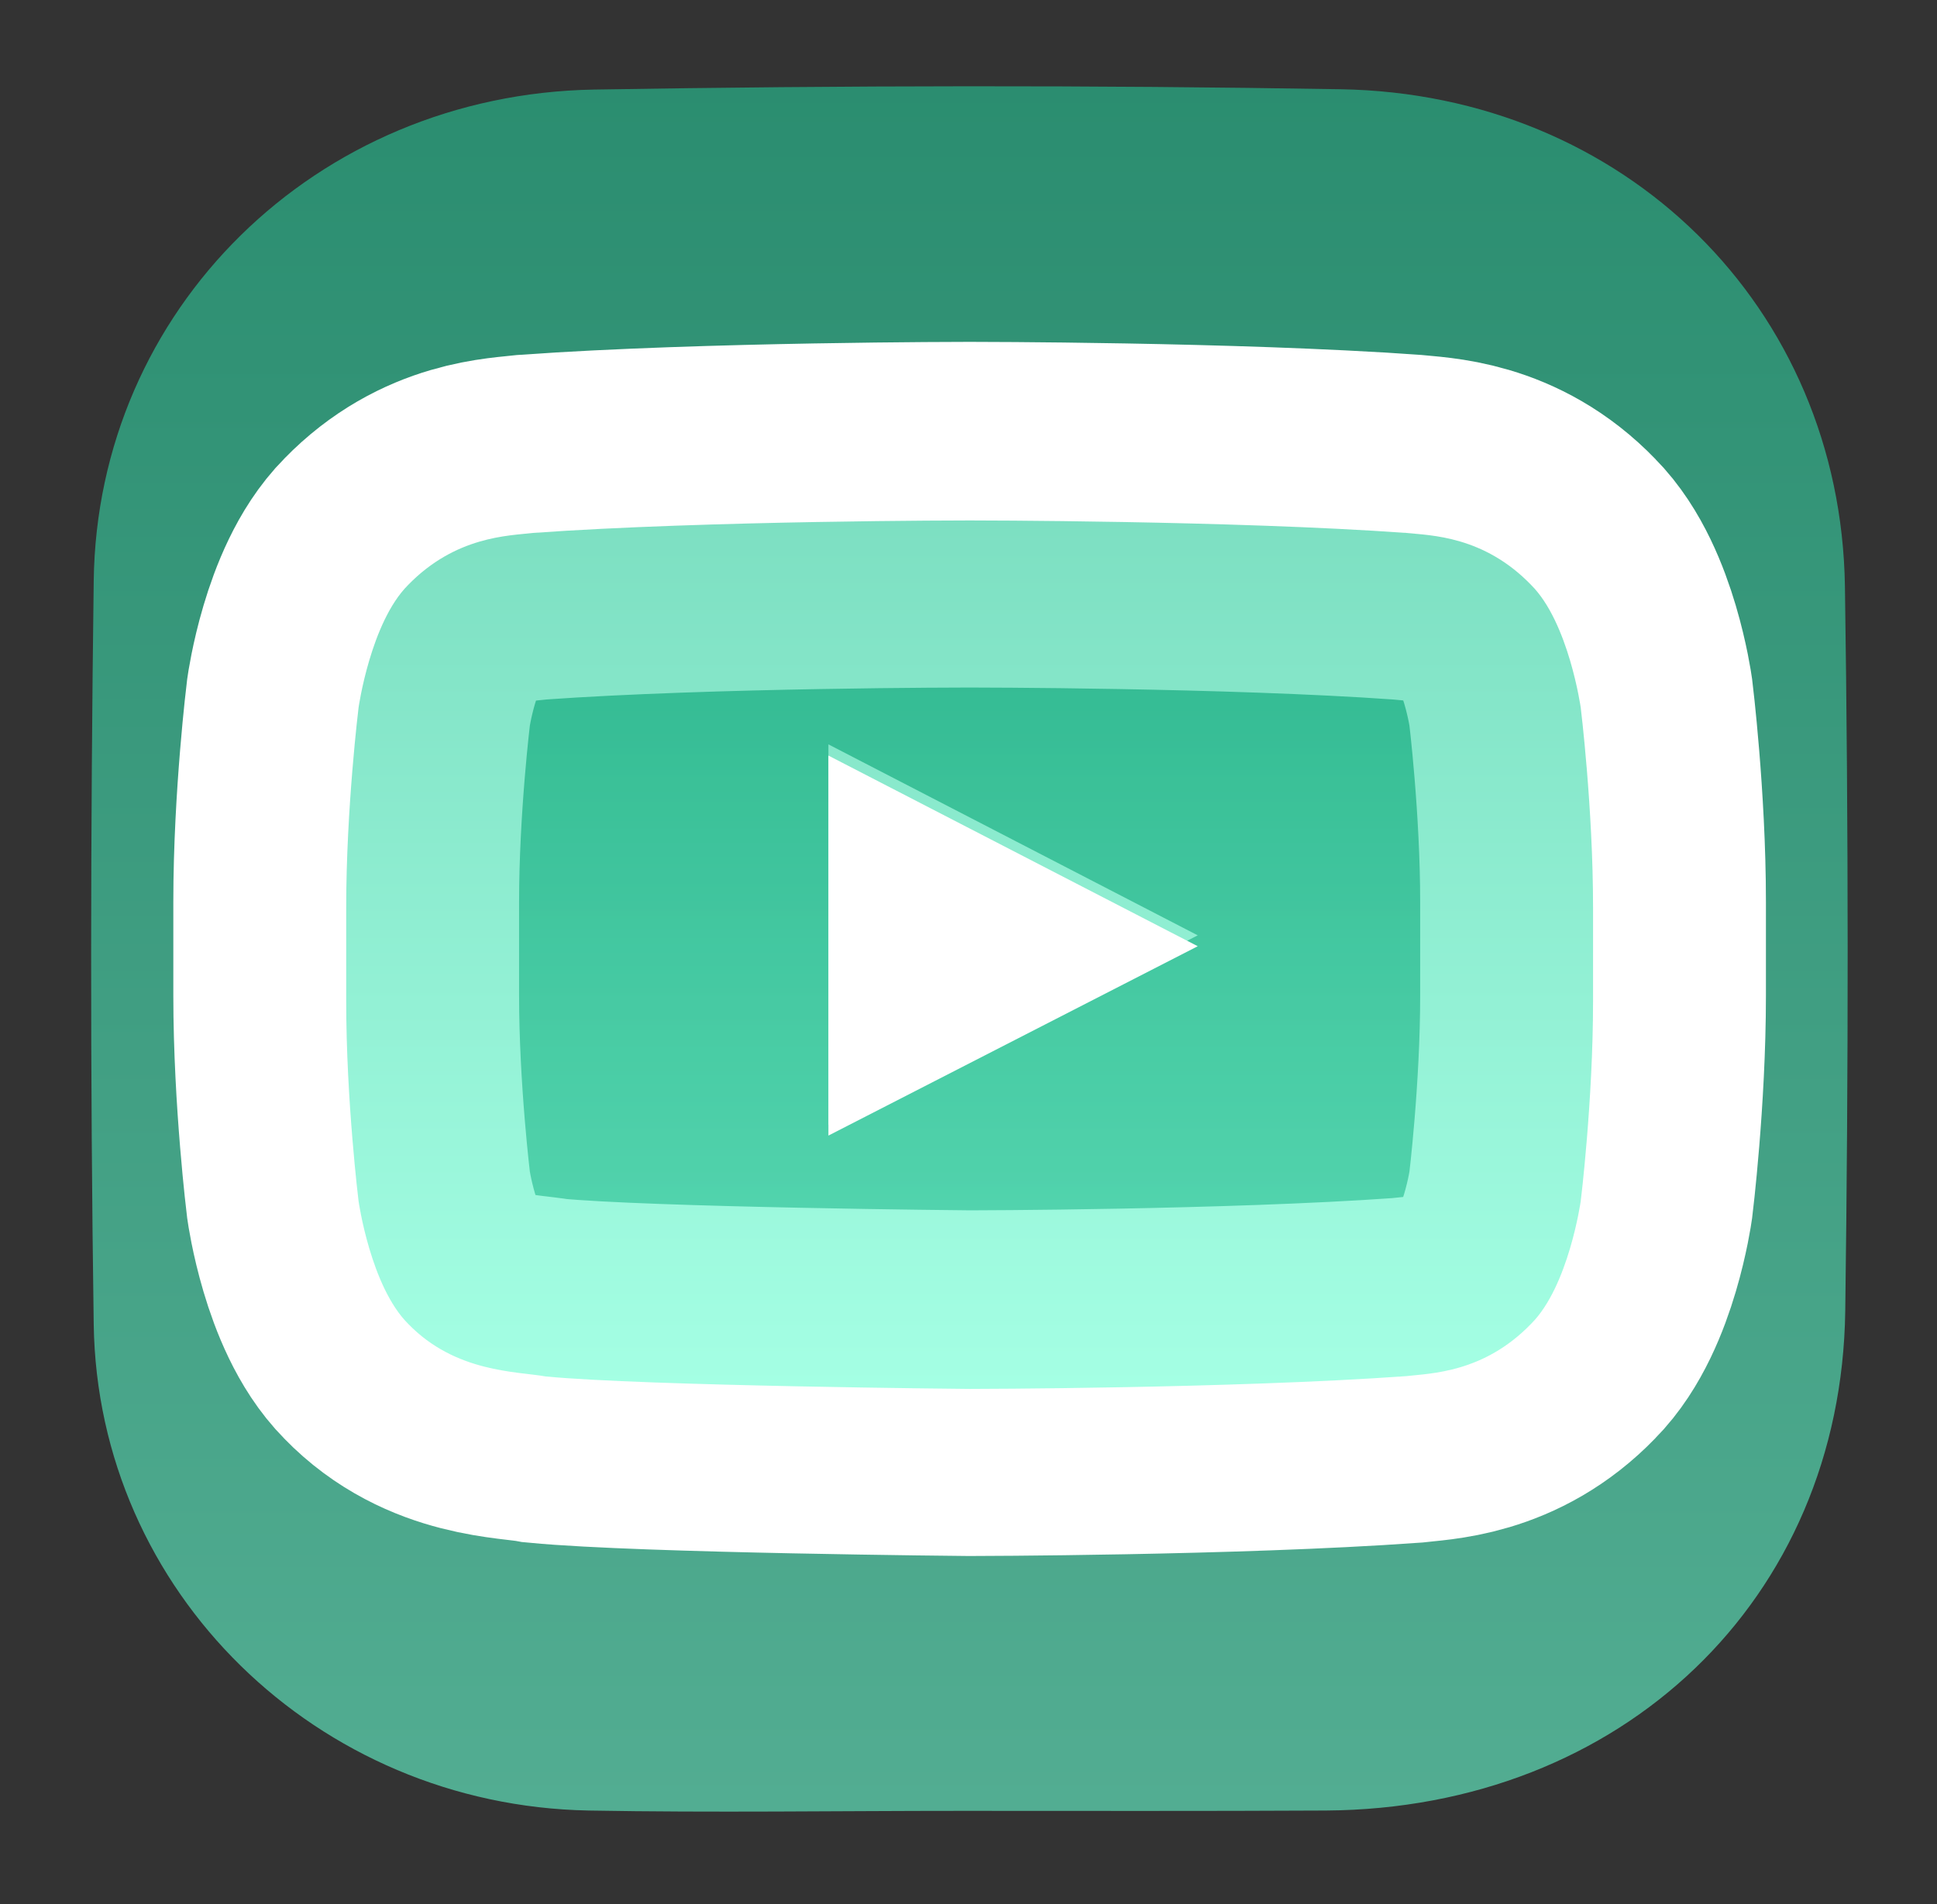 <svg width="60" height="59" viewBox="0 0 60 59" fill="none" xmlns="http://www.w3.org/2000/svg">
<rect x="0" y="0" width="60" height="59" fill="#333333" stroke="none"/>
<path opacity="0.6" d="M29.793 56.106C25.943 56.106 22.083 56.165 18.233 56.096C9.817 55.938 3.024 49.317 2.903 41.031C2.792 33.36 2.802 25.679 2.903 18.008C3.004 9.594 9.777 2.924 18.404 2.775C26.105 2.646 33.825 2.636 41.525 2.765C50.334 2.914 57.017 9.524 57.148 18.167C57.259 25.65 57.259 33.132 57.158 40.615C57.037 49.565 50.233 56.037 41.072 56.096C37.302 56.116 33.553 56.106 29.793 56.106Z" fill="url(#paint0_linear_19_66)"/>
<path d="M48.964 21.745C48.964 21.745 48.591 19.108 47.431 17.949C45.96 16.422 44.317 16.413 43.561 16.333C38.159 15.947 30.045 15.947 30.045 15.947H30.025C30.025 15.947 21.912 15.947 16.509 16.333C15.753 16.422 14.111 16.432 12.639 17.949C11.48 19.108 11.107 21.745 11.107 21.745C11.107 21.745 10.724 24.847 10.724 27.939V30.843C10.724 33.935 11.107 37.037 11.107 37.037C11.107 37.037 11.48 39.674 12.639 40.833C14.111 42.359 16.036 42.31 16.902 42.468C19.997 42.766 30.035 42.855 30.035 42.855C30.035 42.855 38.159 42.845 43.561 42.459C44.317 42.369 45.96 42.359 47.431 40.833C48.591 39.674 48.964 37.037 48.964 37.037C48.964 37.037 49.346 33.945 49.346 30.843V27.939C49.346 24.847 48.964 21.745 48.964 21.745Z" stroke="white" stroke-width="10.71" stroke-miterlimit="10"/>
<path d="M25.661 23.063V34.847L37.101 28.98L25.661 23.063Z" fill="white"/>
<path opacity="0.6" d="M48.964 21.923C48.964 21.923 48.591 19.287 47.431 18.127C45.96 16.601 44.317 16.591 43.561 16.512C38.159 16.125 30.045 16.125 30.045 16.125H30.025C30.025 16.125 21.912 16.125 16.509 16.512C15.753 16.601 14.111 16.611 12.639 18.127C11.48 19.287 11.107 21.923 11.107 21.923C11.107 21.923 10.724 25.025 10.724 28.117V31.021C10.724 34.114 11.107 37.216 11.107 37.216C11.107 37.216 11.48 39.852 12.639 41.012C14.111 42.538 16.036 42.488 16.902 42.647C19.997 42.944 30.035 43.033 30.035 43.033C30.035 43.033 38.159 43.024 43.561 42.637C44.317 42.548 45.96 42.538 47.431 41.012C48.591 39.852 48.964 37.216 48.964 37.216C48.964 37.216 49.346 34.123 49.346 31.021V28.117C49.346 25.025 48.964 21.923 48.964 21.923Z" fill="url(#paint1_linear_19_66)"/>
<path d="M25.661 23.41V35.184L37.101 29.317L25.661 23.41Z" fill="white"/>
<defs>
<linearGradient id="paint0_linear_19_66" x1="30.028" y1="2.673" x2="30.028" y2="56.13" gradientUnits="userSpaceOnUse">
<stop stop-color="#26CA99"/>
<stop offset="1" stop-color="#68FFD2"/>
</linearGradient>
<linearGradient id="paint1_linear_19_66" x1="30.035" y1="16.125" x2="30.035" y2="43.033" gradientUnits="userSpaceOnUse">
<stop stop-color="#26CA99"/>
<stop offset="1" stop-color="#68FFD2"/>
</linearGradient>
</defs>
</svg>
